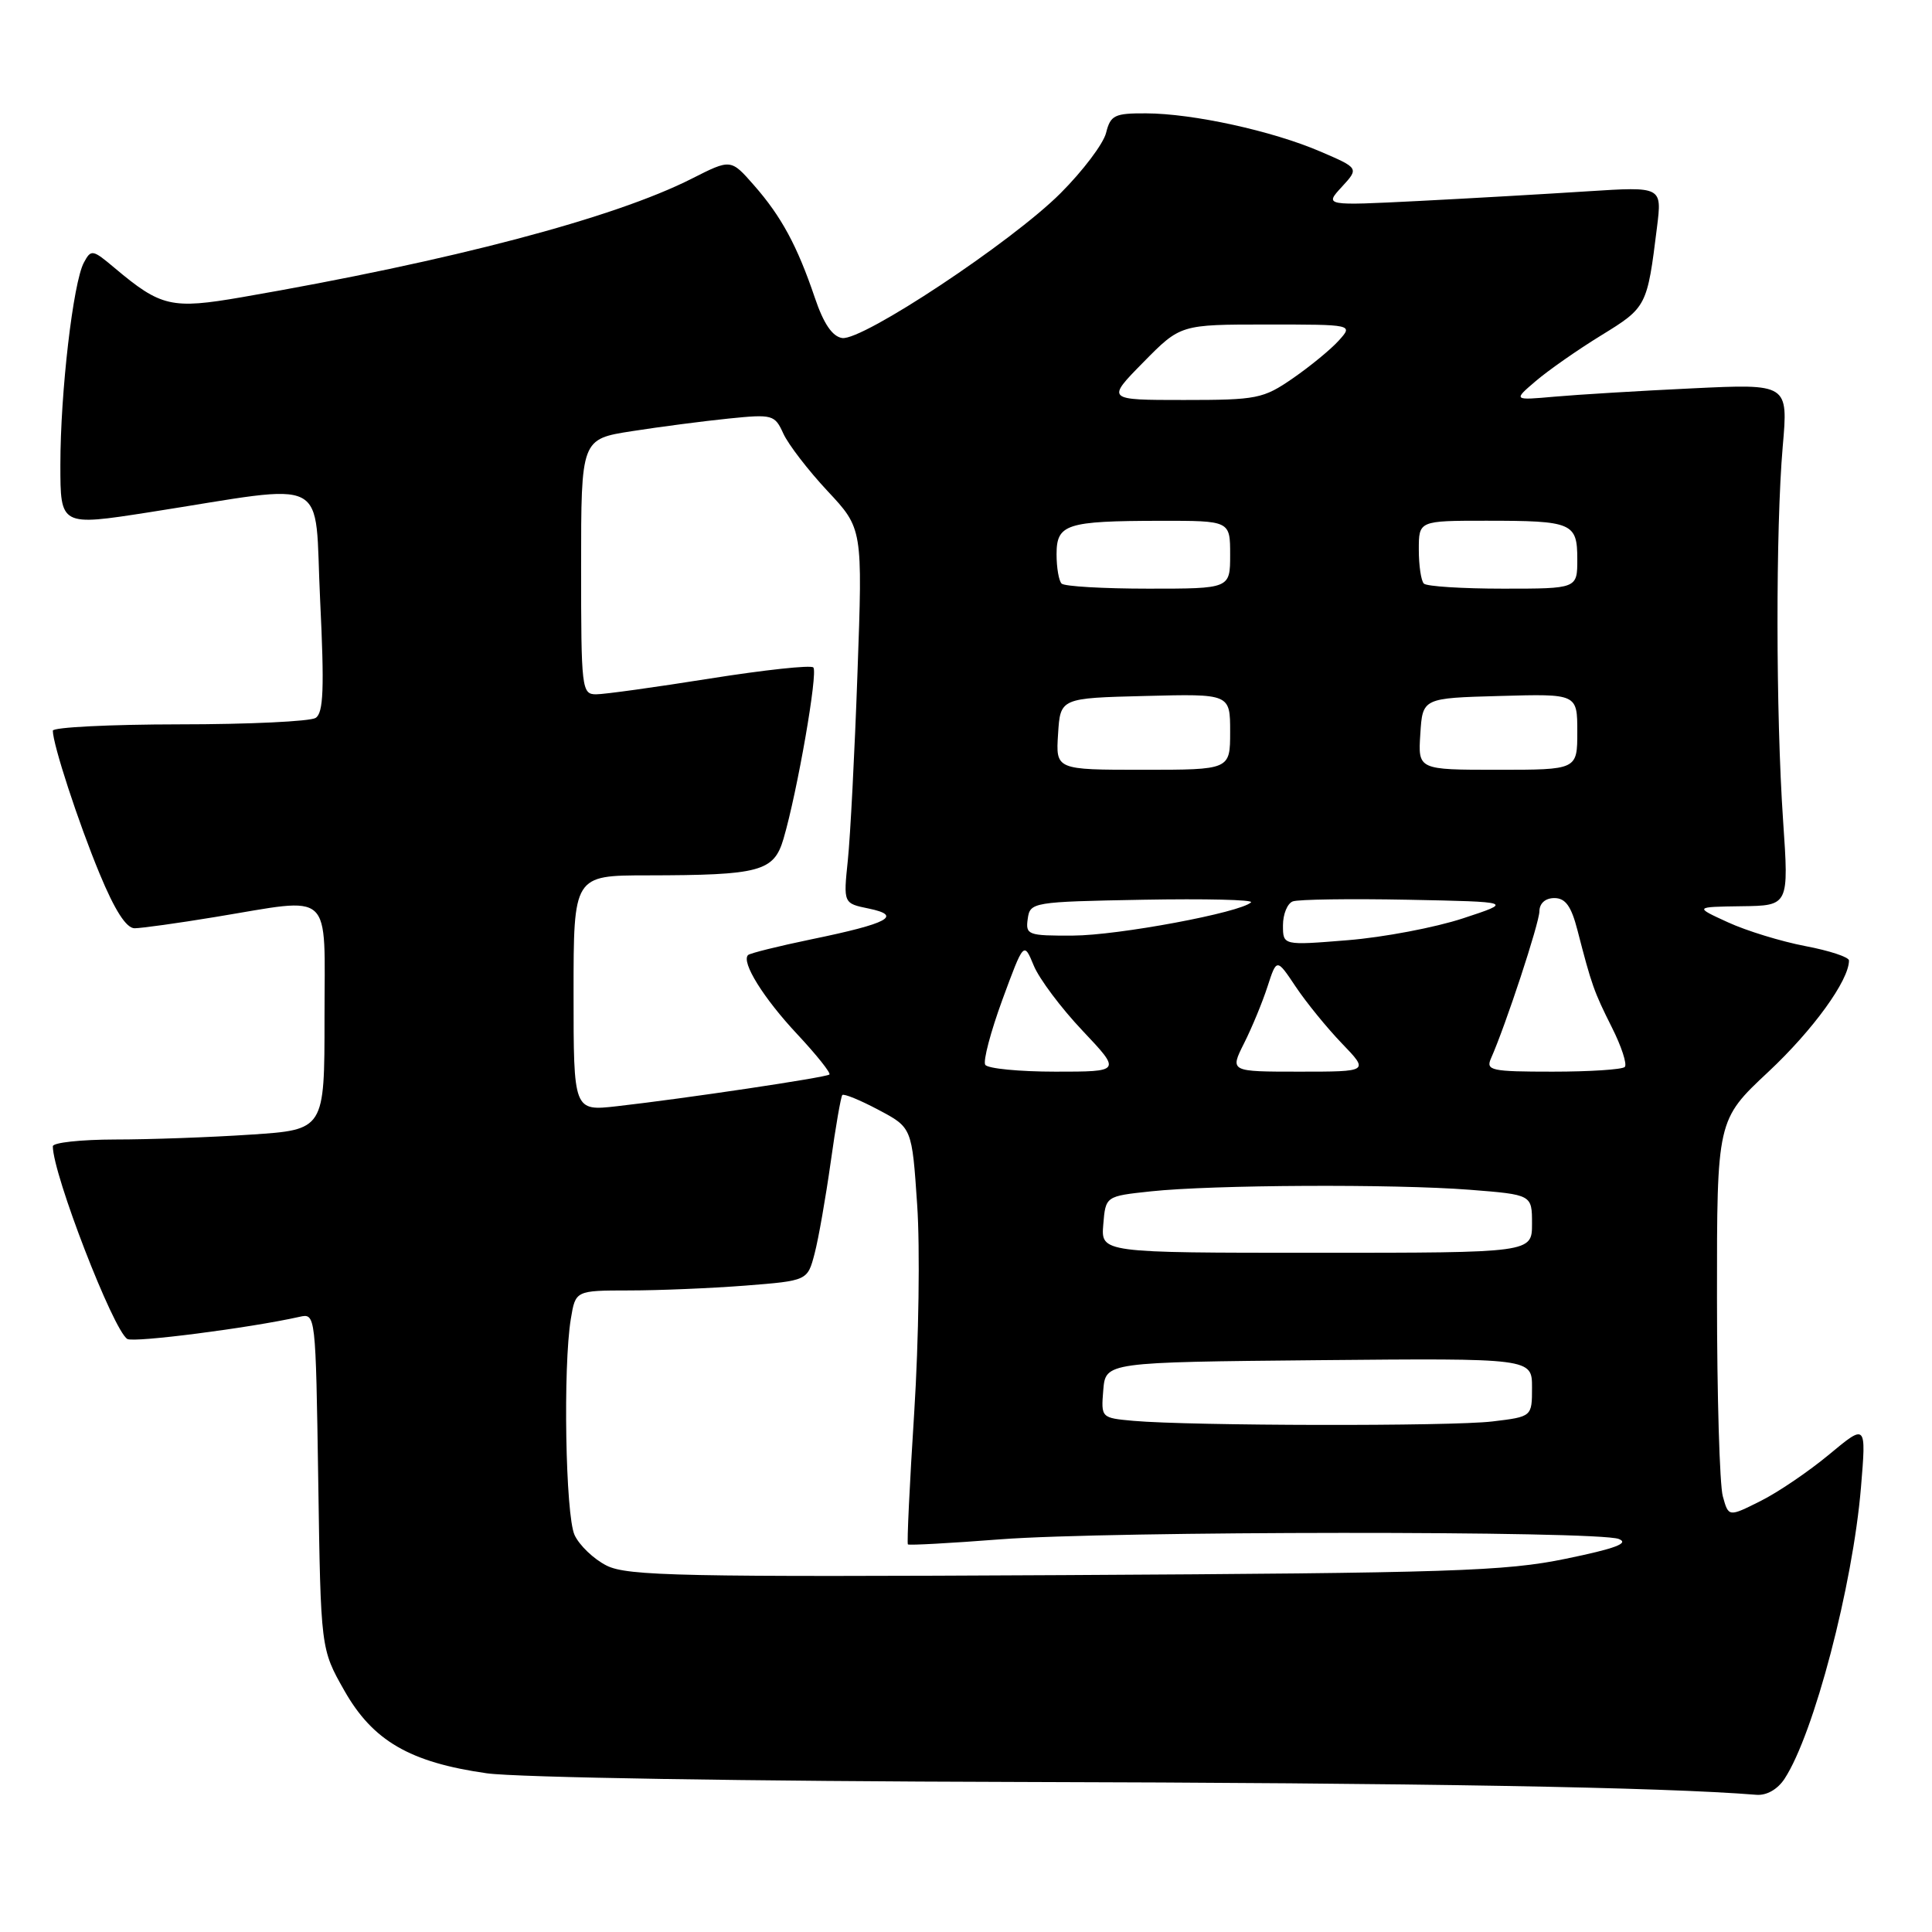<?xml version="1.0" encoding="UTF-8" standalone="no"?>
<!DOCTYPE svg PUBLIC "-//W3C//DTD SVG 1.1//EN" "http://www.w3.org/Graphics/SVG/1.1/DTD/svg11.dtd" >
<svg xmlns="http://www.w3.org/2000/svg" xmlns:xlink="http://www.w3.org/1999/xlink" version="1.1" viewBox="0 0 256 256">
 <g >
 <path fill="currentColor"
d=" M 236.46 235.70 C 240.35 229.76 245.50 210.12 246.59 197.07 C 247.29 188.64 247.29 188.64 242.39 192.71 C 239.70 194.95 235.60 197.74 233.27 198.90 C 229.04 201.02 229.04 201.02 228.28 198.26 C 227.86 196.74 227.51 184.90 227.51 171.95 C 227.50 148.40 227.50 148.40 234.32 142.02 C 240.24 136.48 245.00 129.91 245.00 127.27 C 245.00 126.82 242.39 125.96 239.21 125.36 C 236.02 124.75 231.41 123.34 228.96 122.21 C 224.50 120.17 224.50 120.17 230.77 120.08 C 237.04 120.00 237.04 120.00 236.27 108.75 C 235.30 94.57 235.28 70.05 236.22 59.17 C 236.95 50.85 236.95 50.85 224.22 51.46 C 217.23 51.79 209.03 52.29 206.00 52.56 C 200.50 53.05 200.50 53.05 203.50 50.49 C 205.15 49.08 209.05 46.35 212.18 44.43 C 218.20 40.73 218.26 40.61 219.56 30.11 C 220.23 24.72 220.23 24.72 210.36 25.35 C 204.94 25.70 194.88 26.28 188.00 26.63 C 175.50 27.26 175.50 27.26 177.79 24.77 C 180.08 22.28 180.08 22.28 174.93 20.07 C 168.61 17.35 158.07 15.04 151.86 15.02 C 147.68 15.00 147.15 15.26 146.56 17.61 C 146.20 19.05 143.49 22.64 140.53 25.60 C 134.08 32.06 114.27 45.19 111.59 44.79 C 110.29 44.59 109.13 42.89 107.97 39.45 C 105.64 32.57 103.53 28.67 99.90 24.54 C 96.84 21.05 96.84 21.05 91.67 23.67 C 81.35 28.90 59.80 34.58 32.05 39.38 C 22.72 40.99 21.33 40.67 15.18 35.50 C 12.26 33.04 12.07 33.01 11.11 34.80 C 9.69 37.46 8.00 51.97 8.00 61.58 C 8.00 69.71 8.00 69.71 19.75 67.88 C 44.23 64.06 41.60 62.71 42.42 79.53 C 42.99 91.27 42.86 94.47 41.82 95.13 C 41.09 95.59 32.96 95.98 23.75 95.98 C 14.54 95.99 7.00 96.37 7.00 96.82 C 7.00 98.63 10.36 108.92 13.19 115.75 C 15.21 120.63 16.73 123.00 17.84 123.00 C 18.75 122.99 23.55 122.33 28.50 121.51 C 44.36 118.91 43.00 117.65 43.00 134.85 C 43.00 149.70 43.00 149.70 33.25 150.34 C 27.89 150.70 19.79 150.99 15.25 150.99 C 10.71 151.00 7.00 151.40 7.00 151.89 C 7.00 155.58 15.00 176.26 16.87 177.42 C 17.71 177.94 33.12 175.96 39.67 174.49 C 41.83 174.00 41.83 174.03 42.17 196.25 C 42.50 218.50 42.50 218.50 45.62 224.00 C 49.40 230.67 54.30 233.52 64.50 234.97 C 68.45 235.53 99.20 236.03 135.00 236.12 C 187.97 236.25 220.25 236.81 232.73 237.82 C 234.09 237.93 235.54 237.10 236.46 235.70 Z  M 80.38 207.45 C 78.67 206.59 76.76 204.76 76.13 203.39 C 74.93 200.75 74.59 181.09 75.64 174.75 C 76.26 171.00 76.26 171.00 83.38 170.99 C 87.30 170.99 94.21 170.70 98.75 170.35 C 107.00 169.70 107.00 169.70 107.94 166.10 C 108.46 164.12 109.41 158.68 110.07 154.00 C 110.72 149.32 111.42 145.32 111.61 145.10 C 111.80 144.88 113.96 145.76 116.40 147.06 C 120.84 149.41 120.84 149.41 121.53 159.65 C 121.92 165.28 121.74 177.65 121.14 187.13 C 120.53 196.61 120.16 204.49 120.30 204.64 C 120.45 204.78 125.95 204.48 132.53 203.97 C 146.90 202.86 211.67 202.82 214.49 203.92 C 215.94 204.48 214.06 205.19 207.49 206.54 C 199.47 208.20 192.27 208.43 141.00 208.71 C 90.33 208.98 83.13 208.83 80.38 207.45 Z  M 150.19 188.27 C 145.90 187.88 145.89 187.87 146.19 184.19 C 146.50 180.50 146.50 180.50 174.75 180.23 C 203.00 179.97 203.00 179.97 203.00 183.85 C 203.00 187.72 203.00 187.72 197.75 188.35 C 192.31 189.01 157.76 188.94 150.19 188.27 Z  M 146.19 162.25 C 146.50 158.50 146.50 158.50 152.50 157.86 C 160.67 156.99 184.66 156.87 194.75 157.65 C 203.00 158.30 203.00 158.30 203.00 162.15 C 203.00 166.00 203.00 166.00 174.44 166.00 C 145.88 166.00 145.88 166.00 146.19 162.25 Z  M 76.00 131.62 C 76.00 116.00 76.00 116.00 85.75 115.99 C 100.73 115.97 102.54 115.49 103.82 111.14 C 105.66 104.87 108.41 89.07 107.77 88.44 C 107.44 88.10 101.27 88.77 94.07 89.91 C 86.86 91.06 80.08 92.00 78.99 92.00 C 77.08 92.00 77.00 91.29 77.00 75.09 C 77.00 58.18 77.00 58.18 83.75 57.13 C 87.46 56.55 93.22 55.80 96.56 55.46 C 102.38 54.87 102.66 54.95 103.80 57.46 C 104.46 58.90 107.09 62.32 109.65 65.06 C 114.31 70.04 114.31 70.04 113.62 89.18 C 113.25 99.71 112.67 110.88 112.34 114.01 C 111.75 119.70 111.75 119.70 115.12 120.39 C 119.65 121.33 117.73 122.36 107.53 124.46 C 103.14 125.37 99.36 126.31 99.12 126.55 C 98.19 127.48 101.17 132.27 105.65 137.05 C 108.21 139.79 110.12 142.19 109.90 142.38 C 109.46 142.77 90.70 145.57 81.75 146.58 C 76.00 147.23 76.00 147.23 76.00 131.62 Z  M 130.55 141.09 C 130.24 140.59 131.27 136.71 132.82 132.47 C 135.66 124.76 135.66 124.76 136.98 127.95 C 137.70 129.70 140.61 133.58 143.44 136.57 C 148.57 142.00 148.57 142.00 139.85 142.00 C 135.05 142.00 130.86 141.59 130.55 141.09 Z  M 164.84 138.25 C 165.88 136.19 167.28 132.80 167.95 130.73 C 169.17 126.97 169.17 126.97 171.68 130.73 C 173.06 132.80 175.82 136.19 177.80 138.25 C 181.41 142.00 181.41 142.00 172.18 142.00 C 162.96 142.00 162.96 142.00 164.84 138.25 Z  M 197.56 140.25 C 199.50 135.89 203.96 122.33 203.98 120.75 C 203.99 119.69 204.77 119.00 205.96 119.00 C 207.43 119.00 208.20 120.07 209.02 123.25 C 210.91 130.57 211.20 131.38 213.58 136.13 C 214.86 138.67 215.63 141.04 215.29 141.38 C 214.95 141.72 210.64 142.00 205.73 142.00 C 197.58 142.00 196.86 141.84 197.56 140.25 Z  M 170.00 122.61 C 170.00 121.14 170.58 119.71 171.30 119.44 C 172.01 119.17 178.87 119.07 186.55 119.22 C 200.50 119.50 200.50 119.50 193.84 121.69 C 190.17 122.90 183.31 124.20 178.59 124.58 C 170.00 125.28 170.00 125.28 170.00 122.61 Z  M 136.18 121.75 C 136.49 119.55 136.80 119.49 151.44 119.22 C 159.66 119.07 166.11 119.22 165.77 119.56 C 164.43 120.91 148.15 123.95 142.18 123.97 C 136.19 124.00 135.88 123.88 136.18 121.75 Z  M 140.20 97.25 C 140.50 92.50 140.50 92.50 151.75 92.22 C 163.00 91.93 163.00 91.93 163.00 96.97 C 163.00 102.00 163.00 102.00 151.45 102.00 C 139.89 102.00 139.89 102.00 140.20 97.25 Z  M 188.20 97.25 C 188.50 92.50 188.50 92.50 198.75 92.22 C 209.00 91.93 209.00 91.93 209.00 96.97 C 209.00 102.00 209.00 102.00 198.45 102.00 C 187.89 102.00 187.89 102.00 188.20 97.25 Z  M 140.67 77.33 C 140.30 76.97 140.00 75.22 140.00 73.45 C 140.00 69.44 141.27 69.03 153.75 69.01 C 163.00 69.00 163.00 69.00 163.00 73.50 C 163.00 78.00 163.00 78.00 152.17 78.00 C 146.21 78.00 141.03 77.70 140.67 77.33 Z  M 188.67 77.33 C 188.30 76.97 188.00 74.94 188.00 72.83 C 188.00 69.00 188.00 69.00 196.92 69.00 C 208.36 69.00 209.00 69.27 209.00 74.11 C 209.00 78.00 209.00 78.00 199.17 78.00 C 193.76 78.00 189.03 77.70 188.67 77.33 Z  M 151.50 48.00 C 156.42 43.00 156.42 43.00 167.87 43.00 C 179.31 43.00 179.31 43.00 177.40 45.12 C 176.36 46.28 173.62 48.53 171.32 50.12 C 167.38 52.84 166.56 53.00 156.86 53.00 C 146.58 53.00 146.58 53.00 151.50 48.00 Z "/>
</g>
</svg>